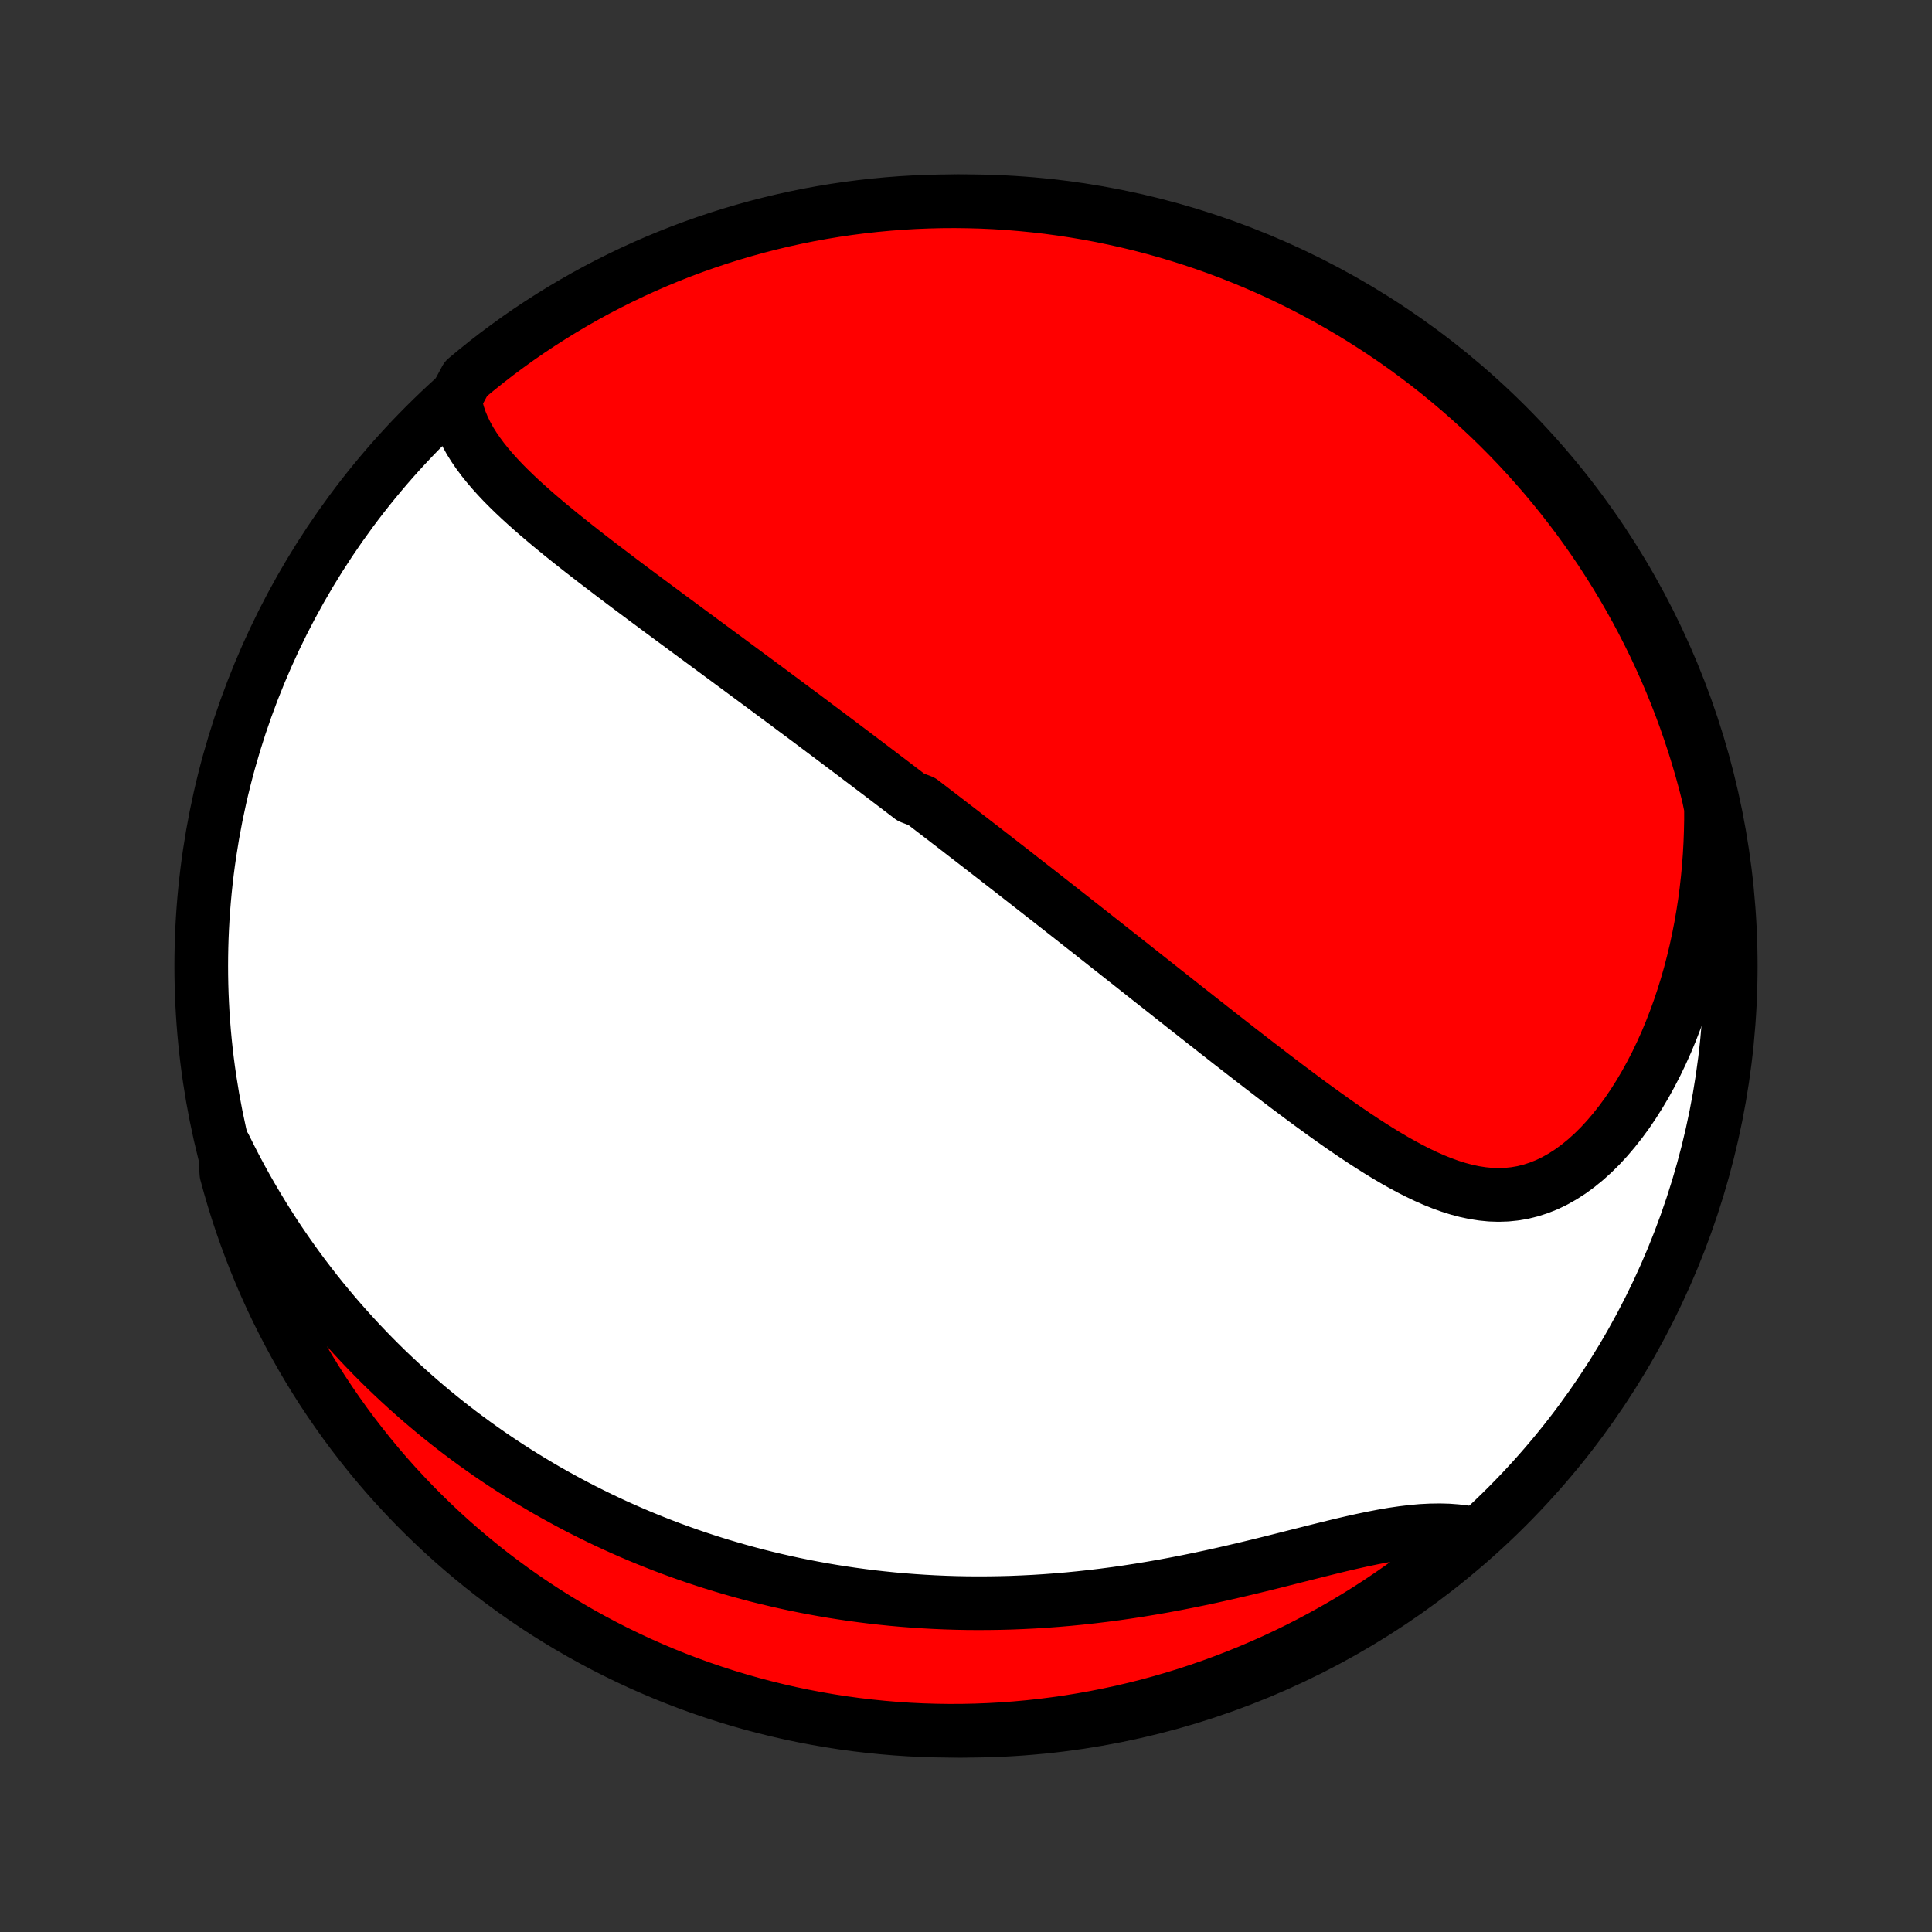 <?xml version="1.0" encoding="utf-8" standalone="no"?>
<!DOCTYPE svg PUBLIC "-//W3C//DTD SVG 1.1//EN"
  "http://www.w3.org/Graphics/SVG/1.1/DTD/svg11.dtd">
<!-- Created with matplotlib (http://matplotlib.org/) -->
<svg height="72pt" version="1.1" viewBox="0 0 72 72" width="72pt" xmlns="http://www.w3.org/2000/svg" xmlns:xlink="http://www.w3.org/1999/xlink">
 <rect x="0" y="0" width="72" height="72" fill="#333333" stroke="none"/>
 <defs>
  <style type="text/css">
*{stroke-linecap:butt;stroke-linejoin:round;}
  </style>
 </defs>
 <g id="figure_1">
  <g id="patch_1">
   <path d="
M0 72
L72 72
L72 0
L0 0
z
" style="fill:none;"/>
  </g>
  <g id="axes_1">
   <g id="PatchCollection_1">
    <defs>
     <path d="
M36 -7.5
C43.558 -7.5 50.808 -10.503 56.153 -15.848
C61.497 -21.192 64.5 -28.442 64.5 -36
C64.5 -43.558 61.497 -50.808 56.153 -56.153
C50.808 -61.497 43.558 -64.5 36 -64.5
C28.442 -64.5 21.192 -61.497 15.848 -56.153
C10.503 -50.808 7.5 -43.558 7.5 -36
C7.5 -28.442 10.503 -21.192 15.848 -15.848
C21.192 -10.503 28.442 -7.5 36 -7.5
z
" id="C0_0_a811fe30f3"/>
     <path d="
M16.949 -57.113
L17 -56.839
L17.07 -56.572
L17.158 -56.313
L17.263 -56.06
L17.383 -55.814
L17.516 -55.573
L17.663 -55.338
L17.821 -55.108
L17.989 -54.882
L18.167 -54.66
L18.353 -54.442
L18.547 -54.227
L18.747 -54.015
L18.954 -53.806
L19.166 -53.6
L19.382 -53.396
L19.603 -53.195
L19.827 -52.995
L20.054 -52.797
L20.284 -52.602
L20.516 -52.407
L20.75 -52.215
L20.985 -52.023
L21.222 -51.834
L21.46 -51.645
L21.698 -51.458
L21.937 -51.272
L22.176 -51.087
L22.416 -50.904
L22.655 -50.722
L22.894 -50.54
L23.132 -50.36
L23.37 -50.181
L23.608 -50.003
L23.845 -49.826
L24.081 -49.65
L24.317 -49.475
L24.551 -49.301
L24.785 -49.128
L25.017 -48.956
L25.249 -48.785
L25.479 -48.615
L25.709 -48.445
L25.937 -48.277
L26.165 -48.109
L26.391 -47.942
L26.616 -47.776
L26.84 -47.611
L27.063 -47.447
L27.284 -47.283
L27.505 -47.12
L27.725 -46.958
L27.943 -46.796
L28.161 -46.635
L28.377 -46.475
L28.593 -46.315
L28.807 -46.156
L29.02 -45.998
L29.233 -45.84
L29.445 -45.682
L29.655 -45.525
L29.866 -45.369
L30.075 -45.213
L30.283 -45.057
L30.491 -44.901
L30.698 -44.746
L30.904 -44.592
L31.11 -44.437
L31.315 -44.283
L31.519 -44.129
L31.724 -43.975
L31.927 -43.822
L32.13 -43.668
L32.333 -43.515
L32.535 -43.362
L32.737 -43.209
L32.939 -43.055
L33.141 -42.902
L33.342 -42.749
L33.544 -42.595
L33.745 -42.442
L33.946 -42.288
L34.348 -42.134
L34.549 -41.98
L34.75 -41.826
L34.952 -41.671
L35.153 -41.517
L35.355 -41.361
L35.557 -41.206
L35.76 -41.05
L35.962 -40.893
L36.166 -40.736
L36.369 -40.579
L36.573 -40.421
L36.778 -40.262
L36.983 -40.103
L37.189 -39.943
L37.395 -39.783
L37.603 -39.622
L37.811 -39.46
L38.019 -39.297
L38.229 -39.133
L38.44 -38.969
L38.651 -38.804
L38.863 -38.638
L39.077 -38.471
L39.291 -38.303
L39.507 -38.134
L39.723 -37.964
L39.941 -37.793
L40.16 -37.62
L40.381 -37.447
L40.602 -37.273
L40.825 -37.097
L41.05 -36.92
L41.275 -36.742
L41.502 -36.563
L41.731 -36.383
L41.961 -36.201
L42.193 -36.018
L42.426 -35.834
L42.661 -35.648
L42.898 -35.461
L43.136 -35.273
L43.376 -35.084
L43.618 -34.893
L43.861 -34.701
L44.106 -34.507
L44.353 -34.313
L44.602 -34.117
L44.852 -33.92
L45.105 -33.722
L45.359 -33.522
L45.615 -33.322
L45.873 -33.12
L46.132 -32.918
L46.394 -32.715
L46.657 -32.511
L46.922 -32.307
L47.189 -32.102
L47.457 -31.896
L47.727 -31.691
L47.999 -31.485
L48.273 -31.28
L48.548 -31.075
L48.825 -30.87
L49.104 -30.667
L49.384 -30.465
L49.665 -30.264
L49.948 -30.065
L50.233 -29.869
L50.518 -29.675
L50.805 -29.485
L51.094 -29.298
L51.383 -29.116
L51.674 -28.938
L51.966 -28.766
L52.259 -28.601
L52.553 -28.443
L52.848 -28.293
L53.144 -28.152
L53.441 -28.021
L53.739 -27.901
L54.038 -27.793
L54.338 -27.699
L54.639 -27.619
L54.94 -27.555
L55.242 -27.508
L55.544 -27.478
L55.847 -27.468
L56.149 -27.478
L56.451 -27.509
L56.753 -27.561
L57.053 -27.636
L57.352 -27.733
L57.65 -27.852
L57.944 -27.994
L58.236 -28.159
L58.525 -28.345
L58.809 -28.553
L59.089 -28.781
L59.363 -29.028
L59.632 -29.294
L59.894 -29.578
L60.15 -29.879
L60.399 -30.195
L60.641 -30.525
L60.874 -30.869
L61.099 -31.225
L61.316 -31.592
L61.524 -31.97
L61.724 -32.357
L61.914 -32.753
L62.095 -33.156
L62.266 -33.566
L62.428 -33.983
L62.581 -34.404
L62.724 -34.831
L62.858 -35.262
L62.982 -35.696
L63.096 -36.133
L63.202 -36.573
L63.297 -37.014
L63.384 -37.458
L63.461 -37.902
L63.53 -38.346
L63.589 -38.791
L63.639 -39.237
L63.681 -39.681
L63.714 -40.125
L63.739 -40.569
L63.755 -41.01
L63.764 -41.451
L63.764 -41.89
L63.673 -42.327
L63.55 -42.816
L63.418 -43.298
L63.278 -43.778
L63.13 -44.255
L62.973 -44.73
L62.809 -45.202
L62.636 -45.672
L62.455 -46.138
L62.266 -46.602
L62.069 -47.062
L61.864 -47.518
L61.651 -47.971
L61.43 -48.421
L61.202 -48.867
L60.966 -49.309
L60.722 -49.746
L60.471 -50.18
L60.212 -50.609
L59.946 -51.034
L59.673 -51.455
L59.392 -51.87
L59.104 -52.281
L58.81 -52.687
L58.508 -53.087
L58.199 -53.483
L57.884 -53.873
L57.562 -54.258
L57.233 -54.637
L56.898 -55.01
L56.557 -55.378
L56.209 -55.74
L55.856 -56.095
L55.496 -56.445
L55.13 -56.788
L54.758 -57.126
L54.381 -57.456
L53.998 -57.78
L53.61 -58.098
L53.216 -58.409
L52.817 -58.712
L52.413 -59.01
L52.004 -59.3
L51.59 -59.582
L51.171 -59.858
L50.748 -60.127
L50.32 -60.388
L49.888 -60.641
L49.451 -60.888
L49.011 -61.126
L48.566 -61.357
L48.118 -61.58
L47.666 -61.796
L47.21 -62.003
L46.751 -62.203
L46.289 -62.394
L45.823 -62.578
L45.355 -62.754
L44.884 -62.921
L44.41 -63.08
L43.933 -63.231
L43.454 -63.374
L42.973 -63.508
L42.49 -63.634
L42.004 -63.751
L41.517 -63.86
L41.028 -63.961
L40.538 -64.053
L40.046 -64.136
L39.553 -64.211
L39.059 -64.278
L38.564 -64.335
L38.069 -64.384
L37.572 -64.425
L37.075 -64.457
L36.578 -64.48
L36.081 -64.494
L35.583 -64.5
L35.086 -64.497
L34.589 -64.485
L34.092 -64.465
L33.596 -64.436
L33.101 -64.398
L32.607 -64.352
L32.114 -64.297
L31.621 -64.234
L31.131 -64.162
L30.641 -64.081
L30.153 -63.992
L29.668 -63.894
L29.183 -63.788
L28.702 -63.673
L28.222 -63.55
L27.745 -63.418
L27.27 -63.278
L26.798 -63.13
L26.328 -62.973
L25.862 -62.809
L25.398 -62.636
L24.939 -62.455
L24.482 -62.266
L24.029 -62.069
L23.579 -61.864
L23.133 -61.651
L22.691 -61.43
L22.253 -61.202
L21.82 -60.966
L21.391 -60.722
L20.966 -60.471
L20.546 -60.212
L20.13 -59.946
L19.719 -59.673
L19.313 -59.392
L18.913 -59.104
L18.517 -58.81
L18.127 -58.508
L17.742 -58.199
L17.363 -57.884
z
" id="C0_1_b0b4ea0582"/>
     <path d="
M8.376 -29.27
L8.568 -28.885
L8.762 -28.506
L8.96 -28.134
L9.161 -27.769
L9.366 -27.41
L9.573 -27.058
L9.782 -26.712
L9.995 -26.372
L10.209 -26.038
L10.426 -25.711
L10.646 -25.389
L10.867 -25.074
L11.09 -24.764
L11.316 -24.459
L11.543 -24.161
L11.772 -23.867
L12.002 -23.579
L12.235 -23.297
L12.468 -23.019
L12.704 -22.747
L12.941 -22.479
L13.179 -22.216
L13.418 -21.958
L13.659 -21.705
L13.901 -21.456
L14.145 -21.211
L14.389 -20.971
L14.636 -20.735
L14.883 -20.503
L15.131 -20.276
L15.381 -20.052
L15.632 -19.832
L15.884 -19.616
L16.137 -19.404
L16.392 -19.196
L16.647 -18.991
L16.904 -18.79
L17.162 -18.592
L17.422 -18.398
L17.683 -18.206
L17.945 -18.019
L18.208 -17.834
L18.473 -17.653
L18.739 -17.475
L19.007 -17.3
L19.276 -17.128
L19.547 -16.959
L19.819 -16.793
L20.092 -16.63
L20.367 -16.469
L20.644 -16.312
L20.923 -16.158
L21.203 -16.006
L21.485 -15.857
L21.769 -15.711
L22.054 -15.568
L22.342 -15.427
L22.632 -15.289
L22.923 -15.154
L23.217 -15.022
L23.512 -14.892
L23.81 -14.765
L24.11 -14.641
L24.413 -14.519
L24.718 -14.4
L25.024 -14.284
L25.334 -14.171
L25.646 -14.06
L25.961 -13.952
L26.278 -13.847
L26.598 -13.745
L26.92 -13.646
L27.246 -13.55
L27.574 -13.456
L27.905 -13.366
L28.239 -13.278
L28.576 -13.194
L28.917 -13.113
L29.26 -13.035
L29.607 -12.96
L29.956 -12.889
L30.309 -12.821
L30.666 -12.756
L31.025 -12.695
L31.388 -12.638
L31.755 -12.584
L32.125 -12.534
L32.498 -12.487
L32.876 -12.445
L33.256 -12.406
L33.64 -12.372
L34.028 -12.342
L34.419 -12.316
L34.814 -12.294
L35.212 -12.277
L35.614 -12.264
L36.02 -12.256
L36.429 -12.253
L36.841 -12.255
L37.257 -12.261
L37.676 -12.272
L38.098 -12.289
L38.523 -12.31
L38.952 -12.337
L39.383 -12.369
L39.817 -12.406
L40.253 -12.449
L40.692 -12.497
L41.133 -12.55
L41.576 -12.608
L42.021 -12.672
L42.468 -12.741
L42.916 -12.815
L43.364 -12.893
L43.814 -12.977
L44.263 -13.065
L44.713 -13.157
L45.162 -13.253
L45.611 -13.353
L46.058 -13.456
L46.504 -13.561
L46.947 -13.668
L47.388 -13.777
L47.826 -13.887
L48.26 -13.997
L48.689 -14.105
L49.114 -14.212
L49.534 -14.316
L49.947 -14.417
L50.355 -14.512
L50.755 -14.601
L51.148 -14.683
L51.532 -14.757
L51.908 -14.822
L52.275 -14.875
L52.633 -14.918
L52.981 -14.949
L53.319 -14.966
L53.647 -14.971
L53.965 -14.963
L54.273 -14.94
L54.57 -14.905
L54.596 -14.856
L54.216 -14.402
L53.83 -14.081
L53.44 -13.767
L53.044 -13.459
L52.642 -13.158
L52.236 -12.864
L51.825 -12.577
L51.409 -12.297
L50.988 -12.024
L50.563 -11.759
L50.133 -11.501
L49.699 -11.251
L49.26 -11.008
L48.818 -10.773
L48.372 -10.545
L47.922 -10.325
L47.468 -10.113
L47.011 -9.909
L46.551 -9.713
L46.087 -9.525
L45.62 -9.345
L45.151 -9.173
L44.678 -9.009
L44.203 -8.853
L43.726 -8.706
L43.246 -8.567
L42.764 -8.436
L42.279 -8.314
L41.793 -8.2
L41.305 -8.095
L40.816 -7.998
L40.325 -7.91
L39.833 -7.83
L39.339 -7.759
L38.845 -7.696
L38.349 -7.642
L37.853 -7.597
L37.357 -7.56
L36.859 -7.532
L36.362 -7.513
L35.865 -7.502
L35.367 -7.5
L34.87 -7.507
L34.373 -7.522
L33.877 -7.546
L33.381 -7.579
L32.886 -7.621
L32.393 -7.671
L31.9 -7.729
L31.408 -7.796
L30.918 -7.872
L30.429 -7.957
L29.942 -8.05
L29.457 -8.151
L28.974 -8.261
L28.493 -8.38
L28.015 -8.506
L27.538 -8.642
L27.065 -8.785
L26.594 -8.937
L26.125 -9.097
L25.66 -9.265
L25.198 -9.442
L24.74 -9.626
L24.285 -9.819
L23.833 -10.019
L23.385 -10.228
L22.941 -10.444
L22.501 -10.668
L22.065 -10.9
L21.633 -11.139
L21.206 -11.386
L20.783 -11.641
L20.365 -11.902
L19.951 -12.172
L19.543 -12.448
L19.139 -12.732
L18.741 -13.023
L18.347 -13.32
L17.959 -13.625
L17.577 -13.937
L17.201 -14.255
L16.829 -14.58
L16.464 -14.911
L16.105 -15.249
L15.752 -15.593
L15.405 -15.943
L15.065 -16.3
L14.73 -16.662
L14.402 -17.03
L14.081 -17.404
L13.767 -17.784
L13.459 -18.17
L13.158 -18.56
L12.864 -18.956
L12.577 -19.358
L12.297 -19.764
L12.024 -20.175
L11.759 -20.591
L11.501 -21.012
L11.251 -21.437
L11.008 -21.867
L10.773 -22.301
L10.545 -22.74
L10.325 -23.182
L10.113 -23.628
L9.909 -24.078
L9.713 -24.532
L9.525 -24.989
L9.345 -25.449
L9.173 -25.913
L9.009 -26.38
L8.853 -26.849
L8.706 -27.322
L8.567 -27.797
L8.436 -28.274
z
" id="C0_2_ffeb1f2fae"/>
    </defs>
    <g clip-path="url(#p1bffca34e9)">
     <use style="fill:#ffffff;stroke:#000000;stroke-width:2.0;" x="0.0" xlink:href="#C0_0_a811fe30f3" y="72.0"/>
    </g>
    <g clip-path="url(#p1bffca34e9)">
     <use style="fill:#ff0000;stroke:#000000;stroke-width:2.0;" x="0.0" xlink:href="#C0_1_b0b4ea0582" y="72.0"/>
    </g>
    <g clip-path="url(#p1bffca34e9)">
     <use style="fill:#ff0000;stroke:#000000;stroke-width:2.0;" x="0.0" xlink:href="#C0_2_ffeb1f2fae" y="72.0"/>
    </g>
   </g>
  </g>
 </g>
 <defs>
  <clipPath id="p1bffca34e9">
   <rect height="72.0" width="72.0" x="0.0" y="0.0"/>
  </clipPath>
 </defs>
</svg>
